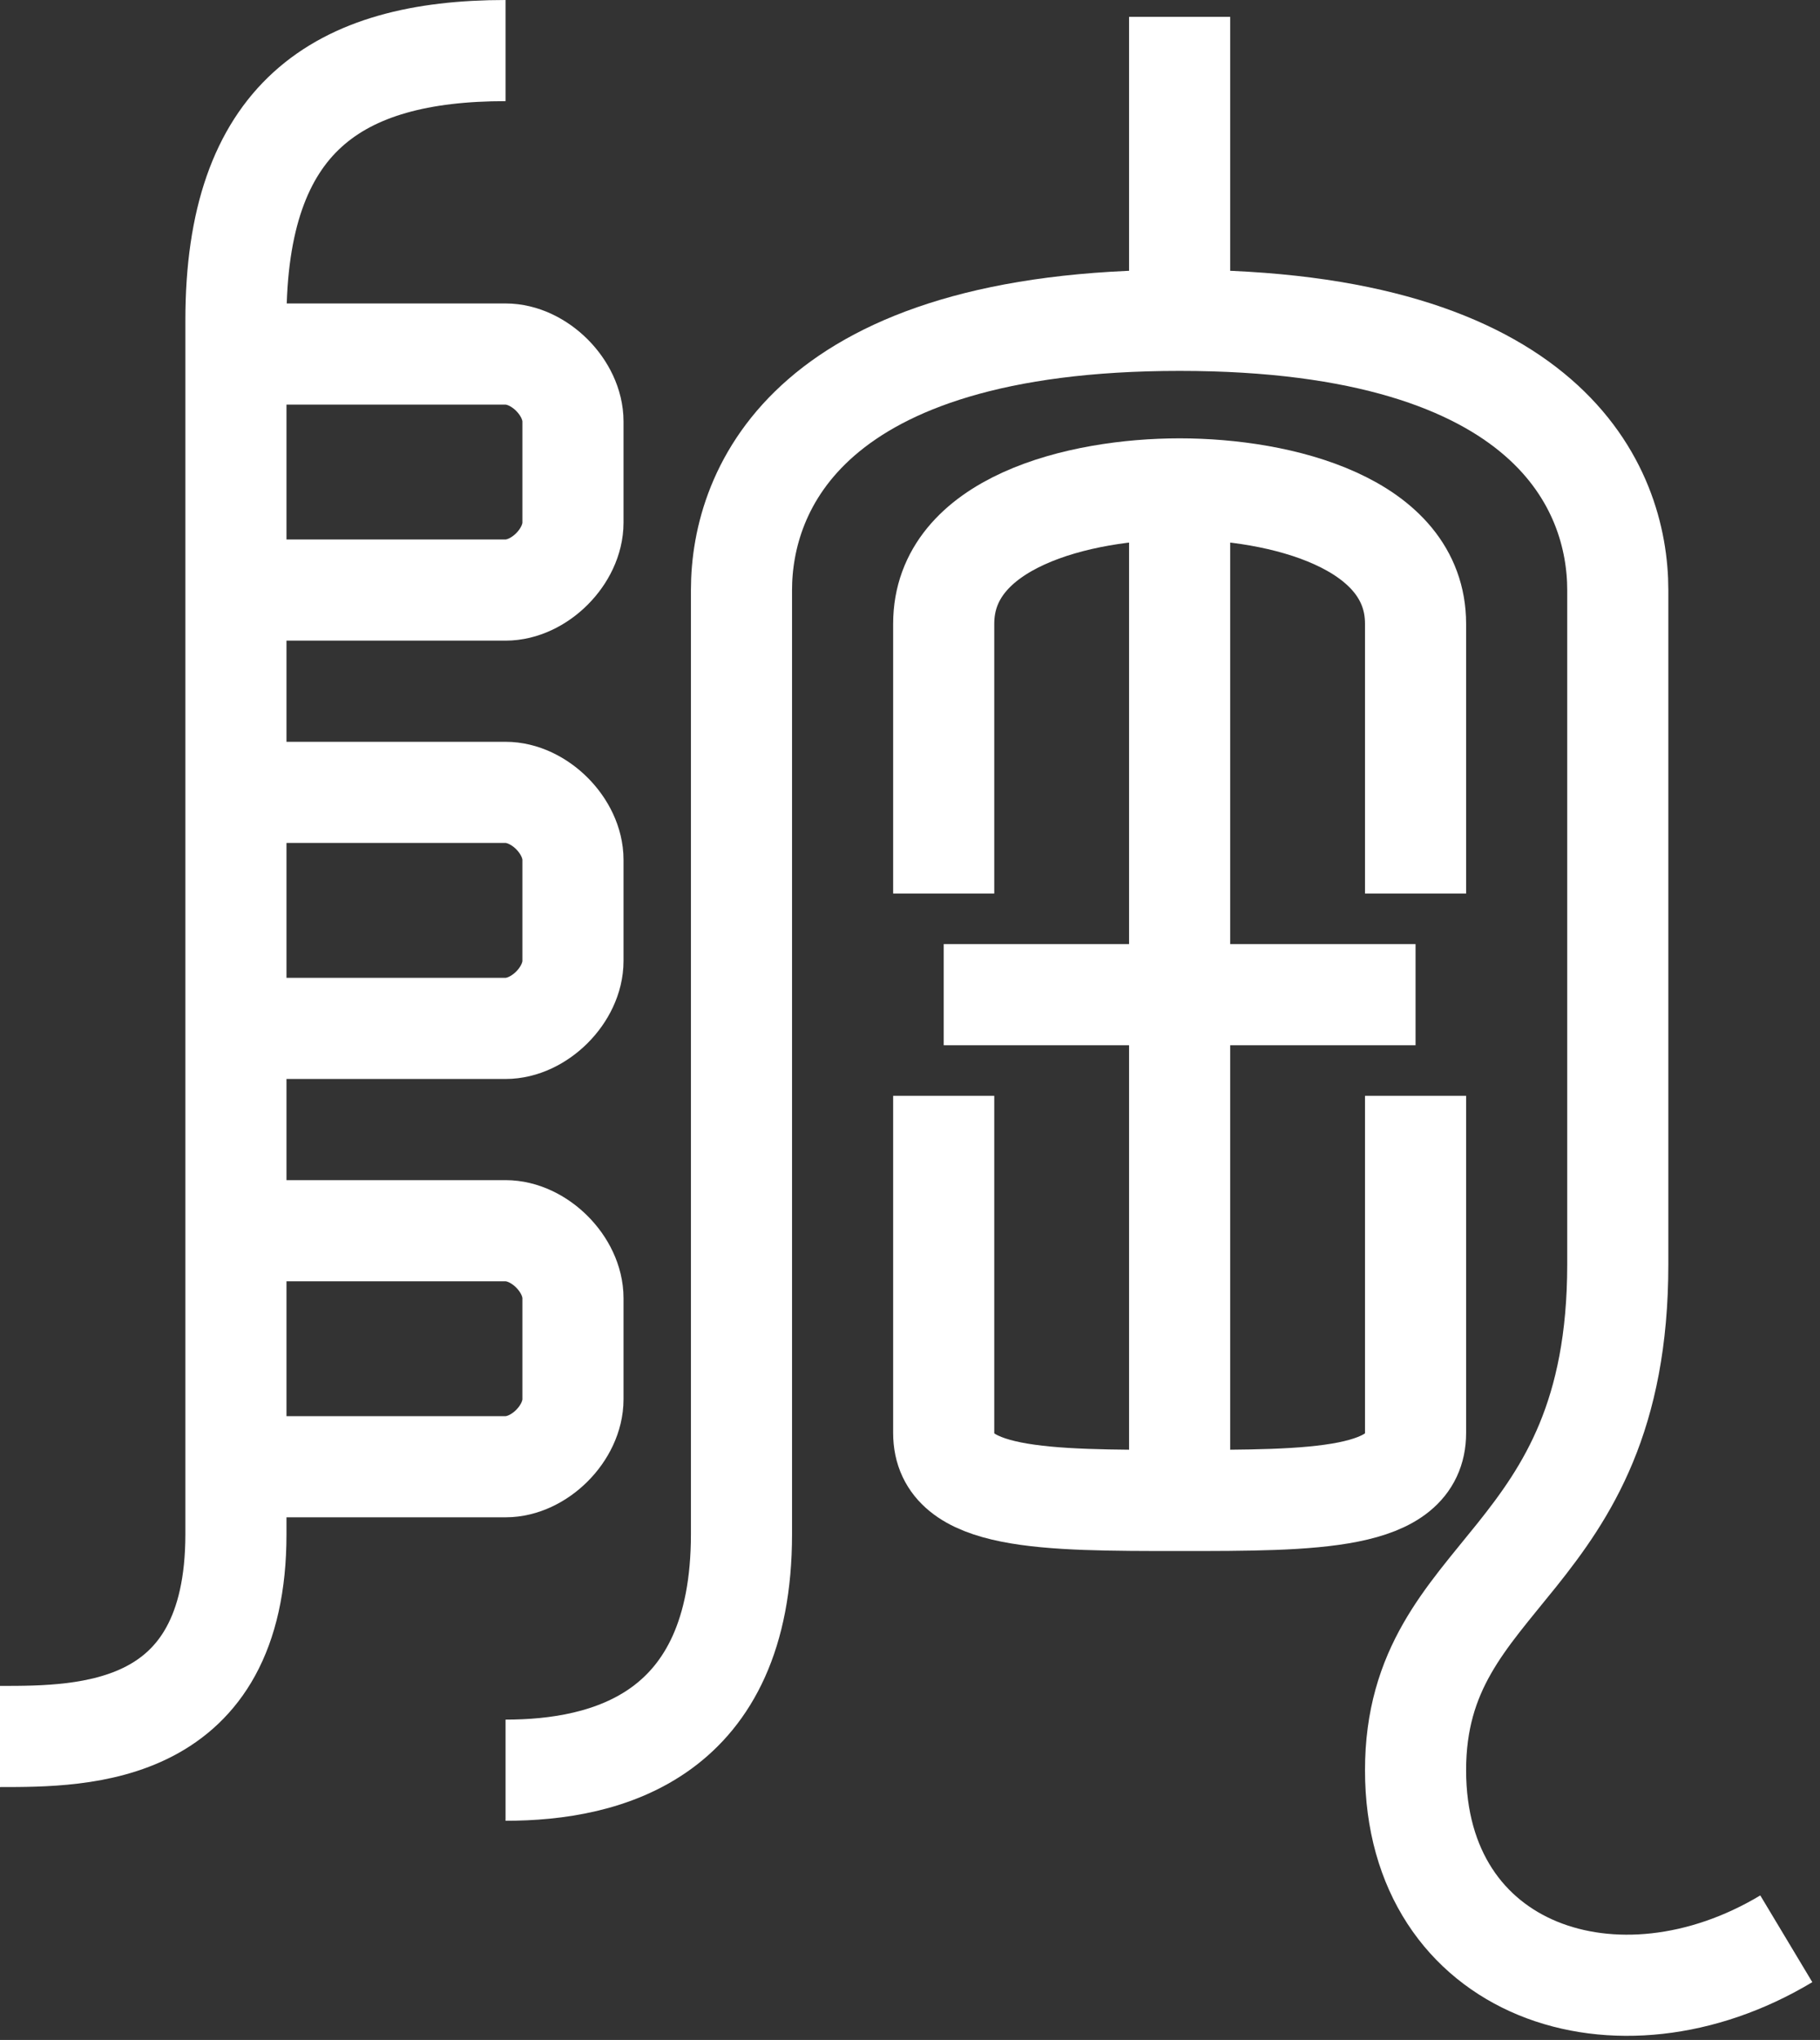 <svg width="108" height="121" viewBox="0 0 108 121" fill="none" xmlns="http://www.w3.org/2000/svg">
<rect x="0" y="0" width="108" height="121" fill="#333333" stroke="none"/>
<path d="M0 103C5 103 14 103 14 91C14 79 14 19 14 19C14 7 20 3 30 3" stroke="white" stroke-width="6"/>
<path d="M14 21C18 21 28 21 30 21C32 21 34 23 34 25C34 27 34 29 34 31C34 33 32 35 30 35C28.4 35 18.667 35 14 35" stroke="white" stroke-width="6"/>
<path d="M14 47C18 47 28 47 30 47C32 47 34 49 34 51C34 53 34 55 34 57C34 59 32 61 30 61C28.4 61 18.667 61 14 61" stroke="white" stroke-width="6"/>
<path d="M14 73C18 73 28 73 30 73C32 73 34 75 34 77C34 79 34 81 34 83C34 85 32 87 30 87C28.4 87 18.667 87 14 87" stroke="white" stroke-width="6"/>
<path d="M70 1V19" stroke="white" stroke-width="6"/>
<path d="M30 105C36 105 44 103 44 91C44 79 44 49.333 44 35C44 29 48 19 70 19C92 19 96 29 96 35C96 35 96 57 96 75C96 93 84 93 84 105C84 117 96 121 106 115" stroke="white" stroke-width="6"/>
<path d="M70 29V89" stroke="white" stroke-width="6"/>
<path d="M56 53V37C56 31 64 29 70 29C76 29 84 31 84 37C84 41.8 84 49.667 84 53" stroke="white" stroke-width="6"/>
<path d="M56 59H84" stroke="white" stroke-width="6"/>
<path d="M56 65C56 65 56 81 56 85C56 89 62 89 70 89C78 89 84 89 84 85V65" stroke="white" stroke-width="6"/>
</svg>
